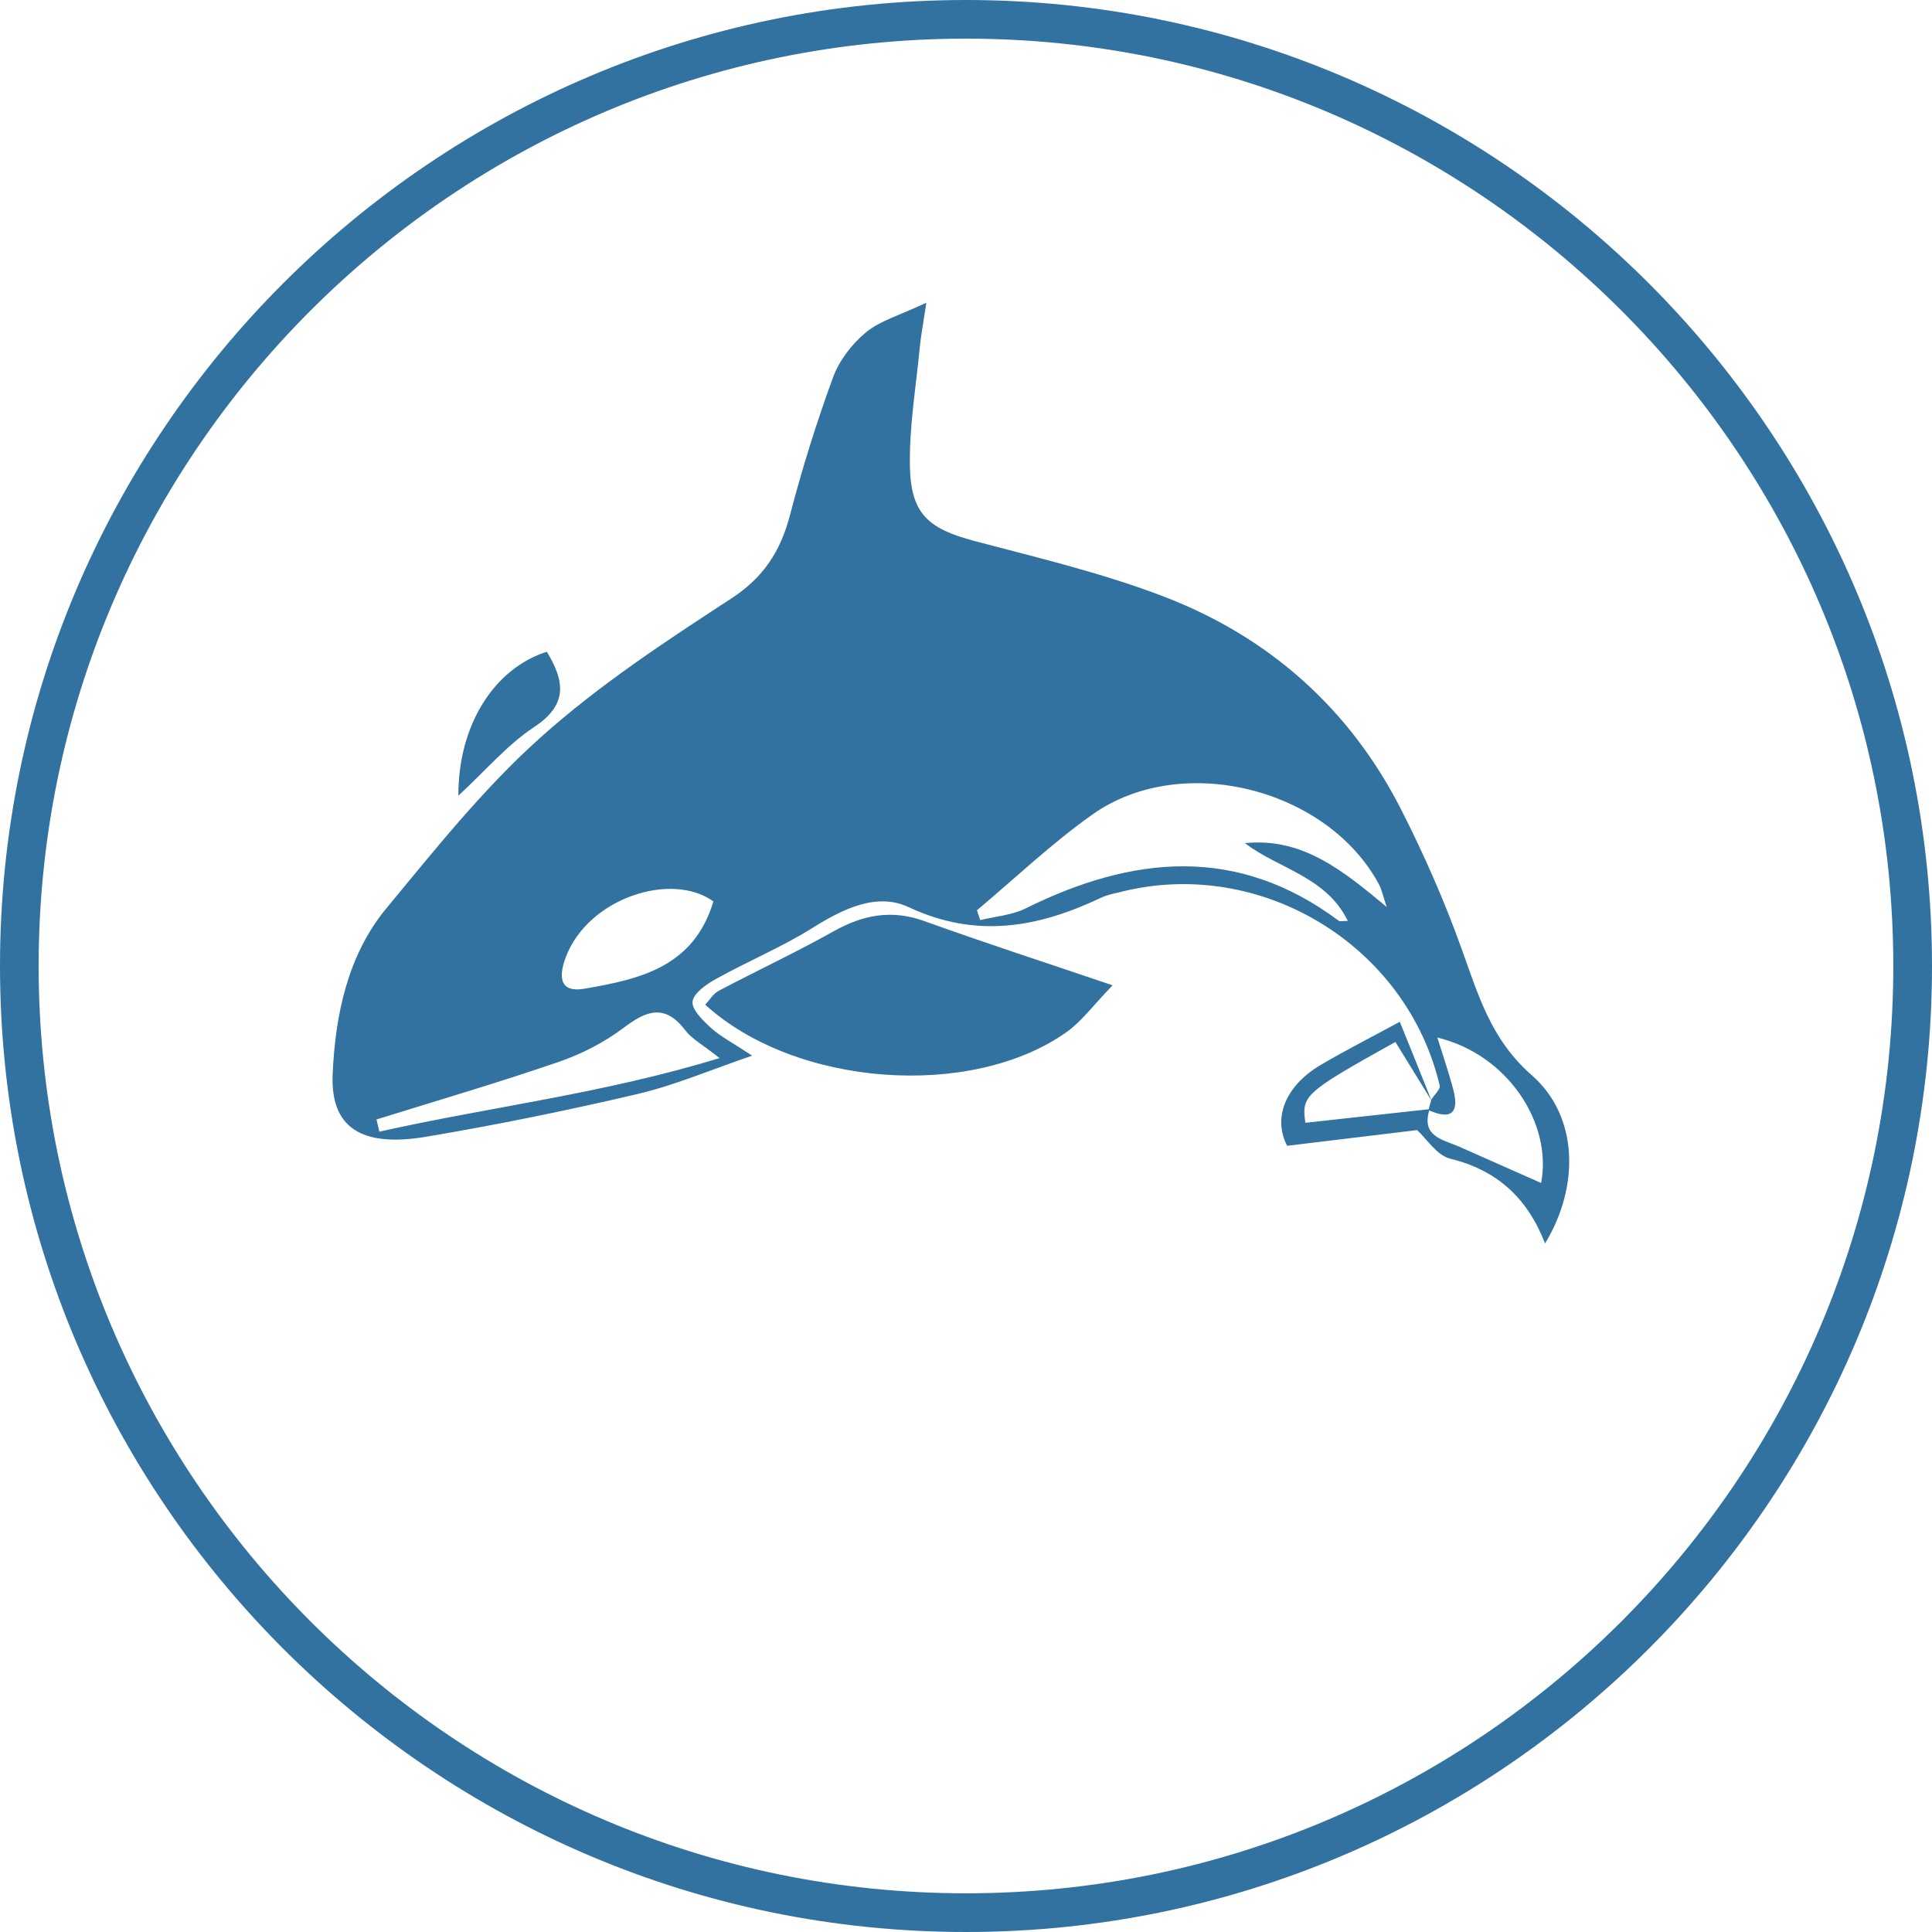 <?xml version="1.0" encoding="utf-8"?>
<!-- Generator: Adobe Illustrator 16.0.0, SVG Export Plug-In . SVG Version: 6.00 Build 0)  -->
<!DOCTYPE svg PUBLIC "-//W3C//DTD SVG 1.1//EN" "http://www.w3.org/Graphics/SVG/1.1/DTD/svg11.dtd">
<svg version="1.1" id="Layer_1" xmlns="http://www.w3.org/2000/svg" xmlns:xlink="http://www.w3.org/1999/xlink" x="0px" y="0px"
	 width="32px" height="32px" viewBox="0 0 32 32" enable-background="new 0 0 32 32" xml:space="preserve">
<title>hbase-source</title>
<path fill="#3272A0" d="M23.701,18.221c0.05-0.082,0.16-0.178,0.145-0.242c-0.55-2.326-2.962-3.788-5.275-3.208
	c-0.113,0.028-0.232,0.049-0.336,0.099c-1.039,0.493-2.063,0.68-3.183,0.156c-0.532-0.25-1.092,0.029-1.599,0.346
	c-0.507,0.317-1.066,0.549-1.59,0.84c-0.159,0.088-0.373,0.234-0.392,0.376c-0.018,0.132,0.172,0.315,0.306,0.438
	c0.156,0.142,0.35,0.24,0.681,0.459c-0.71,0.244-1.293,0.494-1.902,0.636c-1.157,0.272-2.324,0.509-3.496,0.707
	c-1.088,0.183-1.588-0.162-1.55-1.036c0.041-0.959,0.242-1.966,0.89-2.748c0.807-0.975,1.605-1.98,2.543-2.82
	c0.967-0.87,2.073-1.597,3.168-2.31c0.538-0.351,0.816-0.783,0.972-1.377c0.202-0.772,0.44-1.538,0.715-2.287
	c0.103-0.28,0.313-0.554,0.546-0.746c0.236-0.194,0.558-0.282,0.999-0.49c-0.056,0.375-0.091,0.555-0.108,0.736
	c-0.063,0.659-0.177,1.319-0.164,1.976c0.015,0.79,0.311,1.034,1.071,1.235c1.055,0.279,2.125,0.532,3.142,0.923
	c1.739,0.669,3.073,1.853,3.924,3.526c0.381,0.747,0.719,1.52,1.002,2.308c0.276,0.765,0.485,1.5,1.16,2.09
	c0.778,0.68,0.794,1.848,0.221,2.787c-0.292-0.753-0.796-1.215-1.573-1.404c-0.22-0.055-0.387-0.328-0.547-0.473
	c-0.675,0.081-1.381,0.166-2.152,0.26c-0.228-0.434-0.062-0.974,0.559-1.341c0.402-0.237,0.818-0.448,1.307-0.713
	c0.172,0.425,0.351,0.867,0.526,1.306c-0.2-0.324-0.399-0.648-0.599-0.972c-1.508,0.841-1.555,0.884-1.491,1.339
	c0.685-0.074,1.372-0.15,2.058-0.226c-0.148,0.456,0.219,0.502,0.493,0.623c0.457,0.202,0.914,0.405,1.354,0.6
	c0.188-0.991-0.553-2.128-1.719-2.409c0.096,0.307,0.187,0.573,0.26,0.846c0.104,0.383-0.01,0.533-0.406,0.356
	c0.013-0.053,0.027-0.108,0.044-0.163L23.701,18.221z M16.181,15.077c0.018,0.054,0.036,0.109,0.054,0.163
	c0.252-0.062,0.524-0.081,0.751-0.193c1.771-0.877,3.505-1.053,5.188,0.204c0.022,0.016,0.067,0.002,0.15,0.002
	c-0.36-0.736-1.146-0.861-1.704-1.288c0.938-0.095,1.6,0.433,2.348,1.057c-0.068-0.205-0.085-0.295-0.127-0.372
	c-0.854-1.592-3.265-2.203-4.74-1.164C17.425,13.963,16.818,14.543,16.181,15.077L16.181,15.077z M6.236,18.542
	c0.015,0.067,0.031,0.134,0.047,0.202c1.834-0.411,3.707-0.628,5.635-1.219c-0.275-0.219-0.455-0.313-0.566-0.459
	c-0.338-0.443-0.642-0.332-1.027-0.039c-0.32,0.24-0.696,0.433-1.076,0.563C8.254,17.932,7.241,18.229,6.236,18.542L6.236,18.542z
	 M11.816,14.93c-0.696-0.501-2.072-0.055-2.443,0.919c-0.104,0.274-0.145,0.605,0.307,0.527C10.586,16.22,11.49,16.024,11.816,14.93
	z M18.428,16.32c-0.32,0.331-0.512,0.597-0.764,0.776c-1.586,1.121-4.495,0.902-5.983-0.455c0.074-0.08,0.133-0.183,0.223-0.23
	c0.63-0.333,1.278-0.635,1.9-0.984c0.489-0.274,0.963-0.367,1.506-0.171C16.292,15.61,17.287,15.933,18.428,16.32z M7.592,13.179
	c-0.004-1.171,0.595-2.109,1.466-2.384c0.286,0.476,0.363,0.869-0.211,1.247C8.403,12.335,8.046,12.76,7.592,13.179L7.592,13.179z
	 M16,0c8.822,0,16,7.177,16,16s-7.178,16-16,16C7.176,32,0,24.822,0,16C0,7.178,7.176,0,16,0z M16,31.359
	c8.471,0,15.359-6.889,15.359-15.359c0-8.47-6.889-15.36-15.359-15.36C7.53,0.64,0.64,7.53,0.64,16
	C0.64,24.471,7.53,31.359,16,31.359z"/>
</svg>
